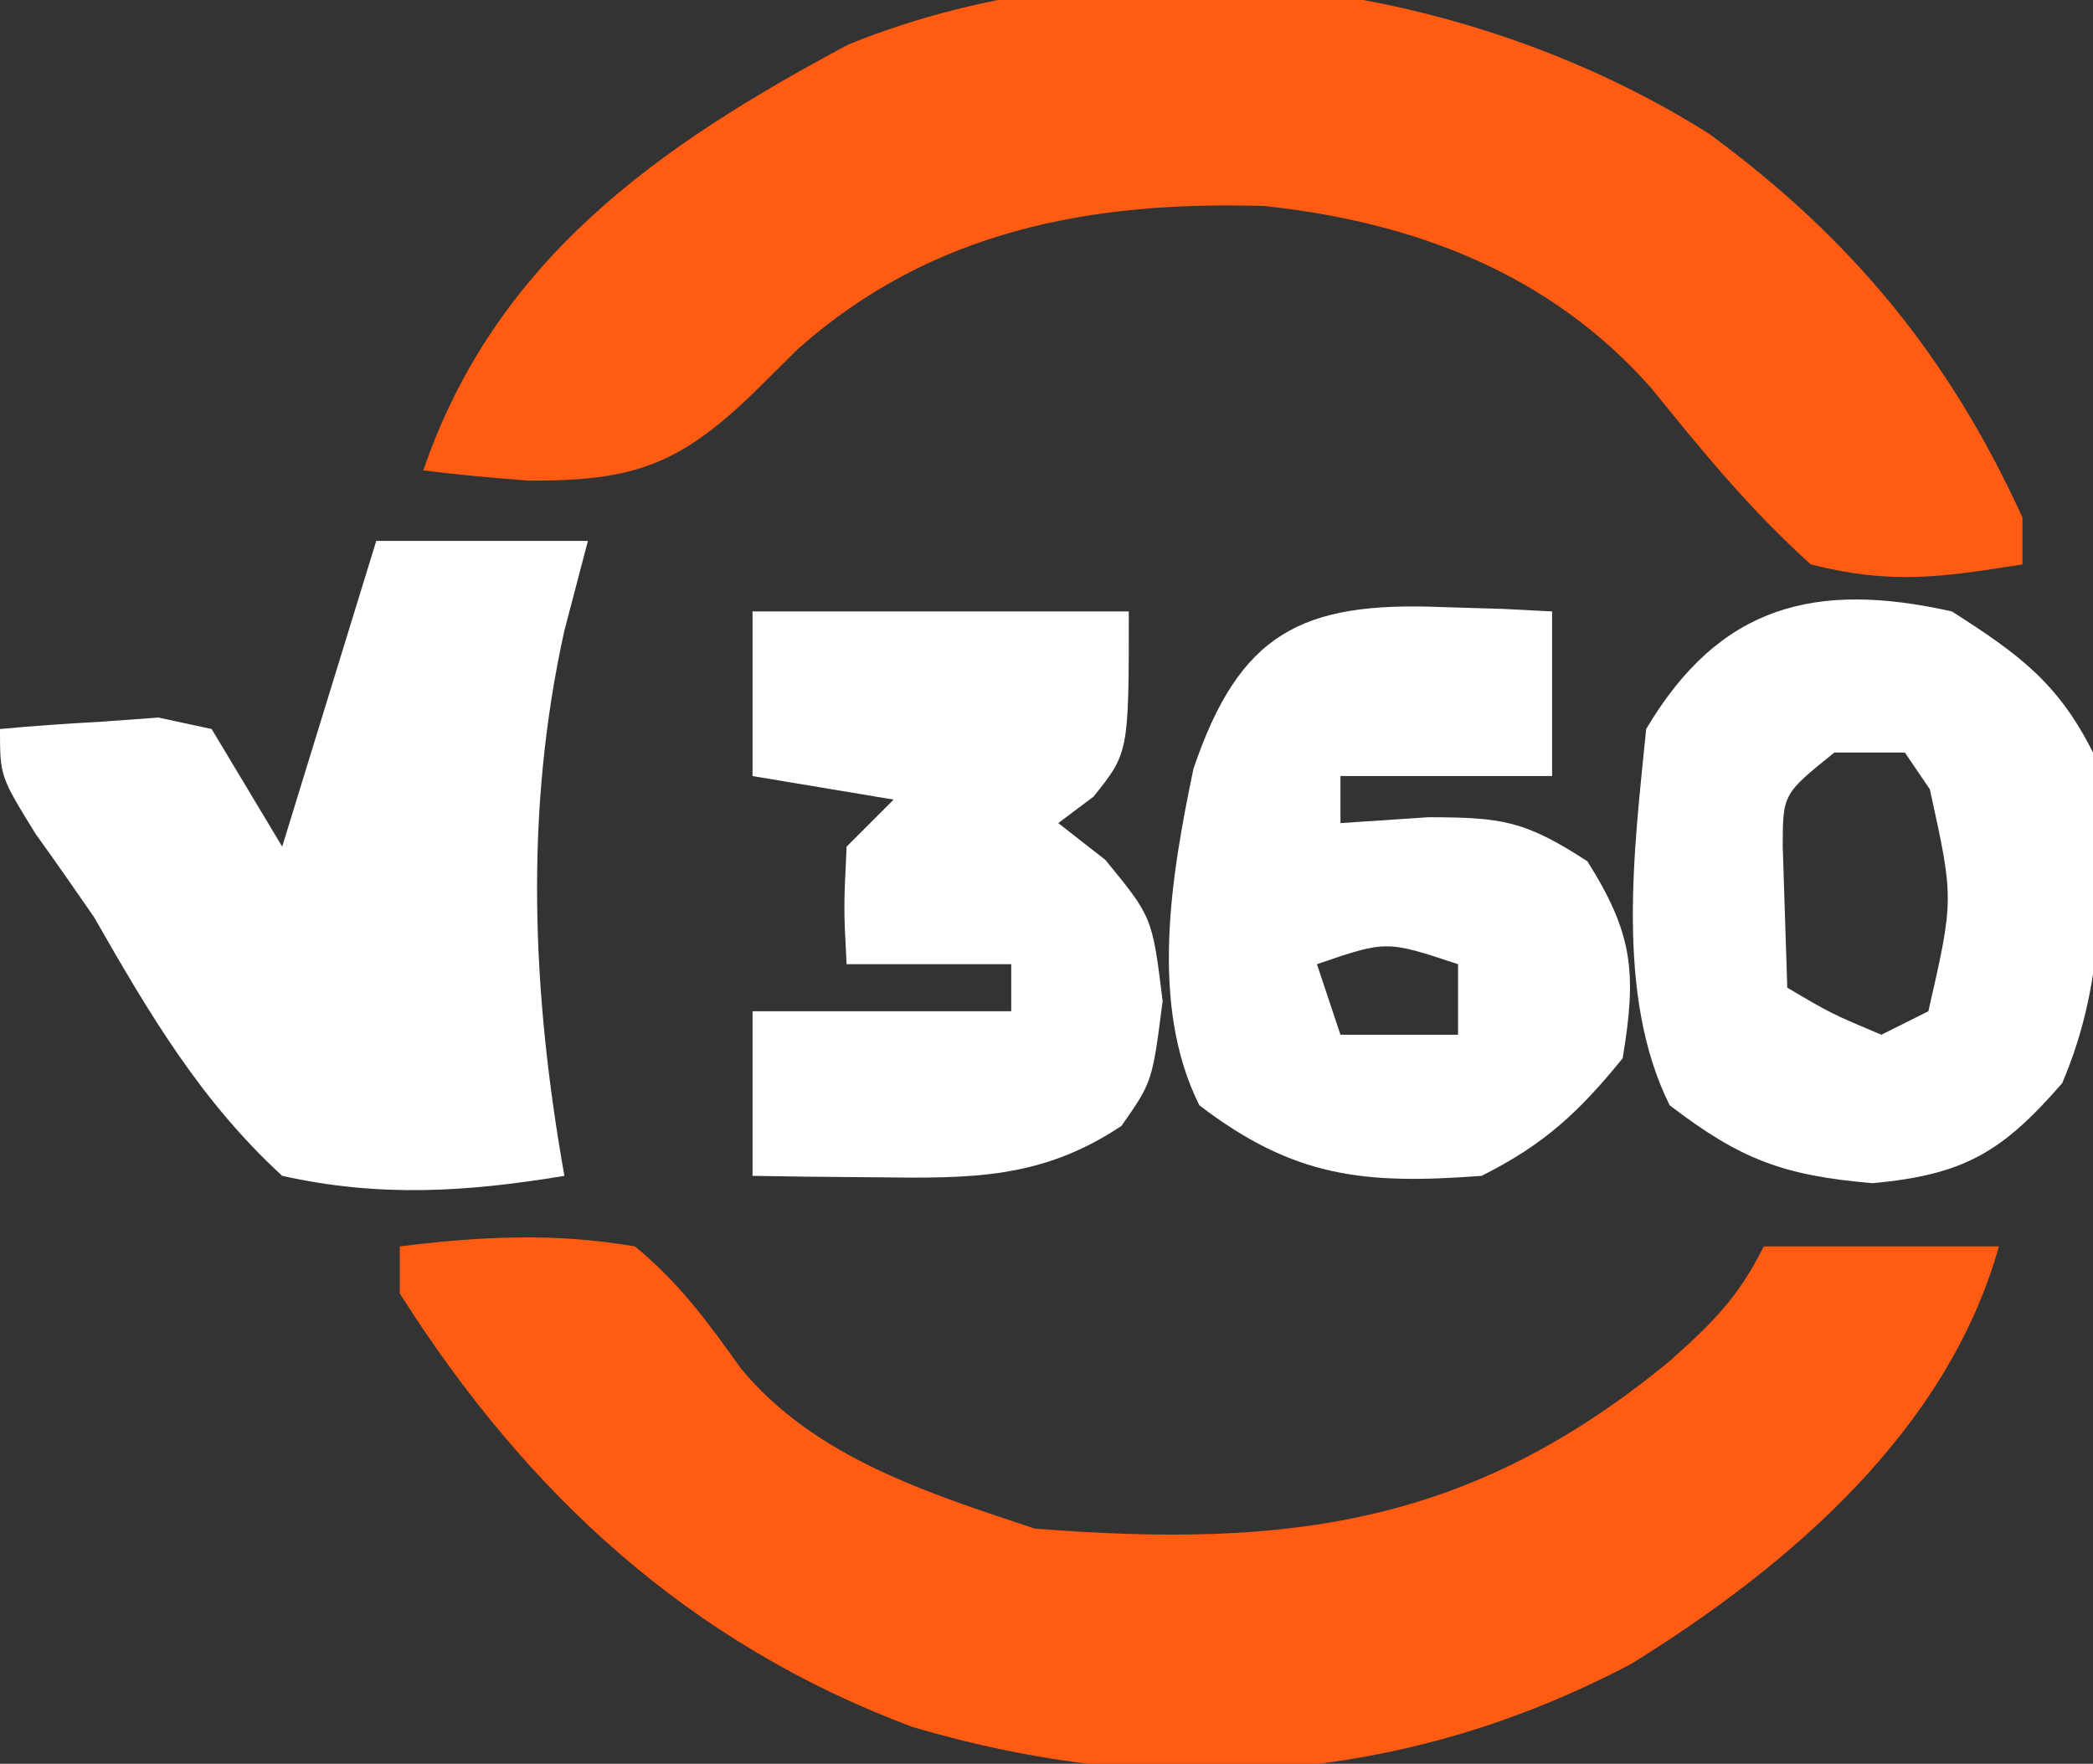 <?xml version="1.0" encoding="UTF-8"?>
<svg version="1.1" xmlns="http://www.w3.org/2000/svg" width="89" height="75">
<rect width="100%" height="100%" fill="#333333" stroke="none"/>
<path d="M0 0 C6.051 4.441 10.188 9.463 13.316 16.305 C13.316 16.965 13.316 17.625 13.316 18.305 C9.778 18.866 7.726 19.165 4.316 18.305 C1.745 15.993 -0.307 13.479 -2.48 10.793 C-6.78 5.937 -12.524 3.75 -18.91 3.066 C-26.279 2.838 -33.076 4.102 -38.738 9.129 C-39.38 9.764 -40.022 10.4 -40.684 11.055 C-43.847 14.095 -45.79 14.761 -50.184 14.742 C-51.687 14.631 -53.189 14.498 -54.684 14.305 C-51.613 5.35 -44.702 0.511 -36.594 -3.809 C-24.877 -8.554 -10.458 -6.607 0 0 Z " fill="#FF5B12" transform="translate(72.684,5.695)"/>
<path d="M0 0 C3.425 -0.426 6.588 -0.591 10 0 C11.885 1.555 13.084 3.192 14.496 5.18 C17.635 8.979 22.44 10.48 27 12 C37.85 12.851 45.55 11.84 54 4.875 C55.822 3.247 56.903 2.193 58 0 C61.3 0 64.6 0 68 0 C65.792 7.852 59.081 13.589 52.375 17.746 C42.657 22.877 32.312 23.533 21.812 20.438 C12.32 16.893 5.402 10.528 0 2 C0 1.34 0 0.68 0 0 Z " fill="#FF5B12" transform="translate(17,53)"/>
<path d="M0 0 C2.97 0 5.94 0 9 0 C8.67 1.258 8.34 2.516 8 3.812 C6.286 11.532 6.623 19.253 8 27 C3.818 27.69 0.157 27.922 -4 27 C-7.483 23.802 -9.665 20.081 -12 16 C-12.823 14.805 -13.654 13.616 -14.5 12.438 C-16 10 -16 10 -16 8 C-14.565 7.865 -13.127 7.768 -11.688 7.688 C-10.887 7.629 -10.086 7.571 -9.262 7.512 C-8.515 7.673 -7.769 7.834 -7 8 C-6.01 9.65 -5.02 11.3 -4 13 C-2.68 8.71 -1.36 4.42 0 0 Z " fill="#FFFFFF" transform="translate(16,23)"/>
<path d="M0 0 C1.338 0.041 1.338 0.041 2.703 0.082 C3.379 0.117 4.054 0.152 4.75 0.188 C4.75 2.498 4.75 4.808 4.75 7.188 C1.78 7.188 -1.19 7.188 -4.25 7.188 C-4.25 7.848 -4.25 8.508 -4.25 9.188 C-3.013 9.105 -1.775 9.023 -0.5 8.938 C2.601 8.948 3.564 9.067 6.25 10.812 C8.206 13.909 8.35 15.586 7.75 19.188 C5.883 21.49 4.394 22.866 1.75 24.188 C-3.242 24.564 -6.23 24.261 -10.25 21.188 C-12.386 16.915 -11.452 11.434 -10.5 6.875 C-8.554 1.136 -5.936 -0.234 0 0 Z M-5.25 15.188 C-4.92 16.177 -4.59 17.168 -4.25 18.188 C-2.6 18.188 -0.95 18.188 0.75 18.188 C0.75 17.198 0.75 16.207 0.75 15.188 C-2.299 14.176 -2.299 14.176 -5.25 15.188 Z " fill="#FFFFFF" transform="translate(61.25,25.812)"/>
<path d="M0 0 C2.81 1.794 4.509 3.019 6 6 C6.413 10.926 6.653 15.477 4.688 20.062 C2.132 22.996 0.521 23.952 -3.375 24.312 C-7.187 23.984 -8.993 23.3 -12 21 C-14.337 16.326 -13.505 10.074 -13 5 C-9.869 -0.283 -5.79 -1.298 0 0 Z M-5 6 C-7.183 7.761 -7.183 7.761 -7.195 9.945 C-7.161 11.024 -7.161 11.024 -7.125 12.125 C-7.084 13.404 -7.043 14.682 -7 16 C-5.117 17.108 -5.117 17.108 -3 18 C-2.34 17.67 -1.68 17.34 -1 17 C0.089 12.23 0.089 12.23 -0.938 7.562 C-1.288 7.047 -1.639 6.531 -2 6 C-2.99 6 -3.98 6 -5 6 Z " fill="#FFFFFF" transform="translate(83,26)"/>
<path d="M0 0 C5.28 0 10.56 0 16 0 C16 6 16 6 14.5 7.875 C14.005 8.246 13.51 8.617 13 9 C13.66 9.516 14.32 10.031 15 10.562 C17 13 17 13 17.438 16.562 C17 20 17 20 15.688 21.875 C12.282 24.146 9.276 24.109 5.312 24.062 C4.319 24.053 3.325 24.044 2.301 24.035 C1.162 24.018 1.162 24.018 0 24 C0 21.69 0 19.38 0 17 C3.63 17 7.26 17 11 17 C11 16.34 11 15.68 11 15 C8.69 15 6.38 15 4 15 C3.875 12.625 3.875 12.625 4 10 C4.66 9.34 5.32 8.68 6 8 C3.03 7.505 3.03 7.505 0 7 C0 4.69 0 2.38 0 0 Z " fill="#FFFFFF" transform="translate(32,26)"/>
</svg>
